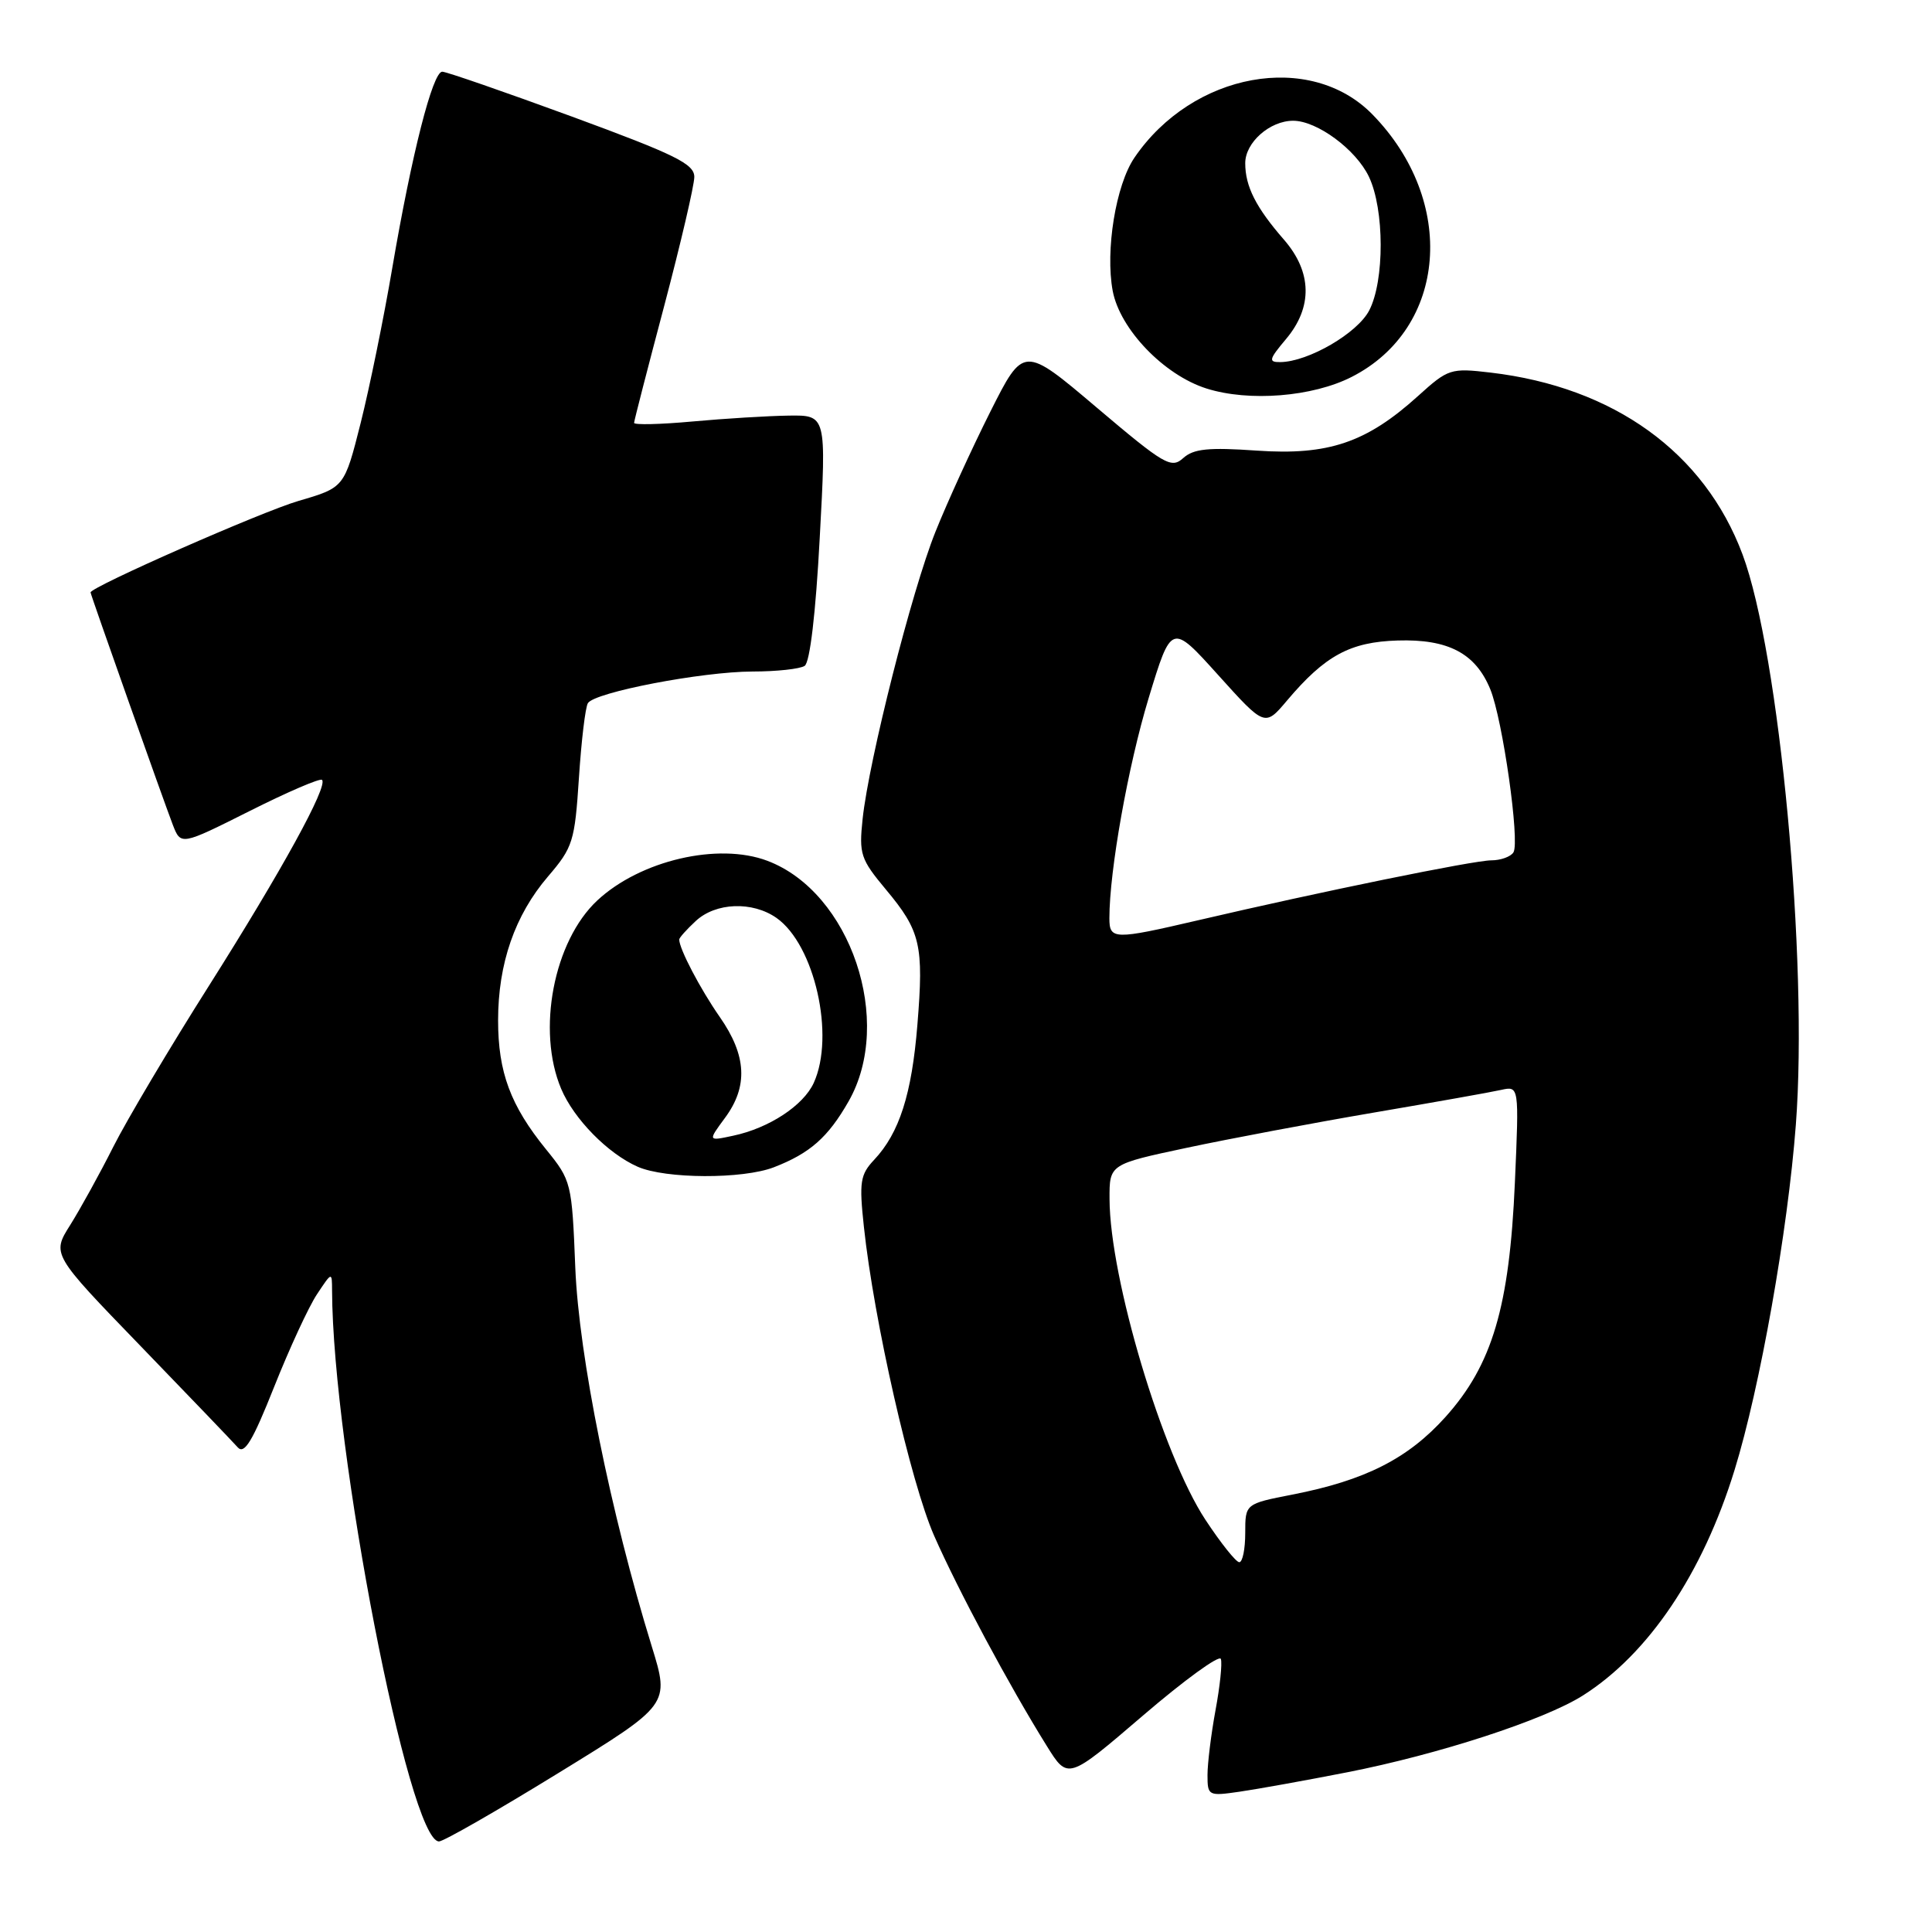 <?xml version="1.0" encoding="UTF-8" standalone="no"?>
<!DOCTYPE svg PUBLIC "-//W3C//DTD SVG 1.1//EN" "http://www.w3.org/Graphics/SVG/1.1/DTD/svg11.dtd" >
<svg xmlns="http://www.w3.org/2000/svg" xmlns:xlink="http://www.w3.org/1999/xlink" version="1.1" viewBox="0 0 256 256">
 <g >
 <path fill="currentColor"
d=" M 74.00 234.93 C 88.74 225.87 88.74 225.87 86.37 218.18 C 80.90 200.46 76.71 179.71 76.23 168.00 C 75.78 156.69 75.71 156.43 72.35 152.29 C 67.64 146.49 66.00 142.07 66.00 135.21 C 66.00 127.67 68.22 121.27 72.62 116.13 C 75.92 112.28 76.16 111.49 76.71 103.09 C 77.03 98.18 77.56 93.71 77.90 93.17 C 78.79 91.73 92.99 89.00 99.71 88.98 C 102.89 88.98 106.01 88.64 106.62 88.23 C 107.32 87.78 108.09 81.25 108.62 71.25 C 109.50 55.00 109.50 55.00 104.50 55.07 C 101.75 55.11 96.01 55.46 91.75 55.85 C 87.49 56.24 84.01 56.32 84.02 56.03 C 84.03 55.74 85.83 48.75 88.02 40.50 C 90.20 32.25 91.99 24.58 92.00 23.45 C 92.00 21.72 89.52 20.50 75.79 15.45 C 66.87 12.18 59.14 9.50 58.60 9.50 C 57.33 9.50 54.55 20.44 51.98 35.50 C 50.86 42.10 48.97 51.35 47.79 56.05 C 45.63 64.60 45.63 64.60 39.57 66.37 C 34.69 67.79 12.00 77.78 12.00 78.50 C 12.00 78.79 21.69 106.15 22.89 109.27 C 23.96 112.04 23.96 112.04 33.09 107.46 C 38.10 104.94 42.42 103.08 42.67 103.34 C 43.49 104.16 37.35 115.34 27.70 130.60 C 22.51 138.79 16.80 148.41 15.01 151.96 C 13.22 155.52 10.65 160.17 9.31 162.31 C 6.86 166.19 6.86 166.19 18.61 178.34 C 25.08 185.03 30.88 191.08 31.50 191.78 C 32.38 192.77 33.47 190.96 36.32 183.78 C 38.35 178.68 40.90 173.15 42.00 171.50 C 43.99 168.50 43.99 168.50 44.00 171.00 C 44.08 192.00 54.18 244.00 58.17 244.00 C 58.77 244.00 65.89 239.92 74.00 234.93 Z  M 178.50 234.84 C 190.61 232.47 204.60 227.91 209.73 224.67 C 218.44 219.15 225.61 208.51 229.84 194.78 C 233.21 183.86 236.89 163.15 237.96 149.02 C 239.61 127.36 235.79 86.54 230.89 73.45 C 225.84 59.95 213.84 51.29 197.51 49.37 C 192.22 48.75 191.90 48.85 187.89 52.48 C 181.06 58.65 176.02 60.36 166.56 59.71 C 160.11 59.26 158.16 59.46 156.78 60.70 C 155.20 62.13 154.29 61.60 145.34 54.02 C 135.63 45.79 135.63 45.79 131.21 54.58 C 128.78 59.42 125.51 66.57 123.95 70.47 C 120.81 78.30 115.14 100.68 114.30 108.52 C 113.81 113.18 114.03 113.84 117.39 117.87 C 121.98 123.36 122.42 125.24 121.56 135.78 C 120.82 144.98 119.17 150.13 115.83 153.68 C 113.98 155.65 113.83 156.62 114.47 162.56 C 115.80 175.00 120.68 196.45 123.78 203.50 C 126.94 210.68 133.72 223.35 138.70 231.34 C 141.50 235.85 141.50 235.85 151.46 227.31 C 156.94 222.61 161.58 219.24 161.77 219.82 C 161.97 220.40 161.65 223.46 161.06 226.62 C 160.48 229.78 160.00 233.64 160.00 235.20 C 160.00 237.95 160.11 238.01 164.25 237.41 C 166.59 237.07 173.00 235.92 178.50 234.84 Z  M 102.54 154.67 C 107.32 152.82 109.71 150.72 112.44 145.94 C 118.49 135.35 112.72 118.23 101.68 114.06 C 95.17 111.60 84.85 114.00 79.15 119.31 C 73.36 124.71 71.09 136.54 74.36 144.28 C 76.05 148.28 80.55 152.86 84.50 154.60 C 88.18 156.22 98.42 156.26 102.54 154.67 Z  M 179.11 49.94 C 191.77 43.49 193.09 26.65 181.85 15.16 C 173.62 6.74 158.02 9.58 150.32 20.89 C 147.85 24.51 146.44 33.19 147.44 38.55 C 148.40 43.62 154.22 49.69 159.87 51.48 C 165.50 53.26 173.92 52.59 179.11 49.94 Z  M 159.72 201.37 C 154.04 192.74 147.06 169.40 147.02 158.89 C 147.00 154.27 147.00 154.27 157.25 152.09 C 162.89 150.89 174.03 148.79 182.00 147.43 C 189.97 146.07 197.58 144.72 198.90 144.42 C 201.29 143.89 201.29 143.89 200.73 156.69 C 200.01 173.17 197.74 180.85 191.52 187.77 C 186.56 193.28 180.89 196.16 171.25 198.04 C 165.00 199.26 165.00 199.26 165.00 203.13 C 165.00 205.26 164.65 207.00 164.21 207.00 C 163.78 207.00 161.76 204.47 159.72 201.37 Z  M 147.00 121.66 C 147.00 115.38 149.48 101.48 152.19 92.54 C 155.22 82.57 155.22 82.57 161.41 89.44 C 167.60 96.31 167.60 96.31 170.55 92.81 C 175.58 86.86 178.90 85.06 185.19 84.87 C 191.90 84.66 195.52 86.57 197.47 91.33 C 199.11 95.33 201.41 111.53 200.54 112.94 C 200.18 113.52 198.85 114.00 197.60 114.00 C 195.30 114.00 174.98 118.15 158.71 121.95 C 147.59 124.54 147.00 124.53 147.00 121.66 Z  M 96.06 148.13 C 99.15 143.96 98.94 139.86 95.37 134.75 C 92.78 131.03 90.00 125.72 90.00 124.49 C 90.00 124.26 90.98 123.16 92.19 122.04 C 94.83 119.58 99.69 119.39 102.89 121.63 C 107.94 125.18 110.67 137.23 107.83 143.48 C 106.46 146.49 101.89 149.49 97.14 150.49 C 93.79 151.21 93.79 151.21 96.06 148.13 Z  M 170.41 44.92 C 173.95 40.71 173.86 36.06 170.15 31.78 C 166.41 27.49 165.00 24.70 165.00 21.62 C 165.00 18.88 168.26 16.00 171.35 16.00 C 174.52 16.00 179.68 19.82 181.39 23.42 C 183.45 27.75 183.47 37.19 181.43 41.13 C 179.87 44.15 173.37 47.93 169.66 47.98 C 168.04 48.00 168.13 47.63 170.41 44.92 Z "/>
</g>
</svg>